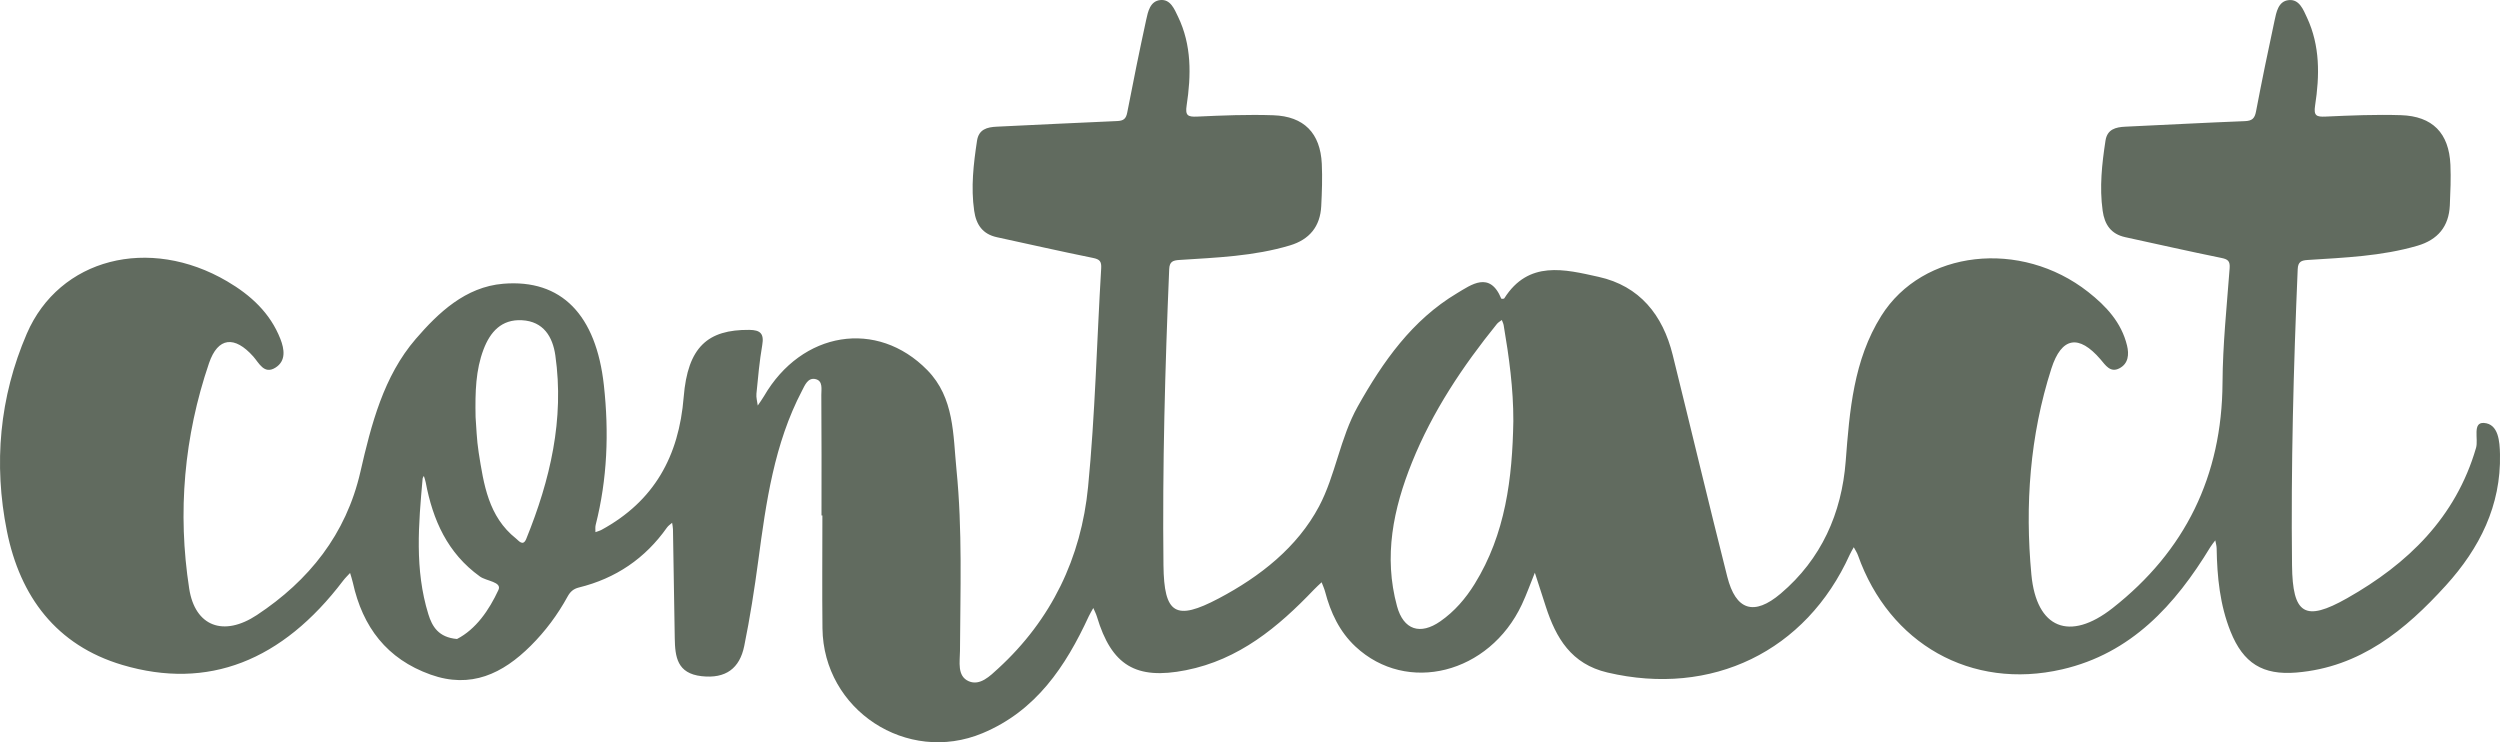 <?xml version="1.0" encoding="iso-8859-1"?>
<!-- Generator: Adobe Illustrator 19.0.0, SVG Export Plug-In . SVG Version: 6.00 Build 0)  -->
<svg version="1.1" id="Layer_1" xmlns="http://www.w3.org/2000/svg" xmlns:xlink="http://www.w3.org/1999/xlink" x="0px" y="0px"
	 viewBox="0 0 647.9 192.361" style="enable-background:new 0 0 647.9 192.361;" xml:space="preserve">
<g>
	<path style="fill:#616B5F;" d="M212.9,133.583c0-10.415,0.04-20.831-0.046-31.246c-0.012-1.454,0.471-3.62-1.489-4.085
		c-2.003-0.475-2.779,1.595-3.511,2.991c-7.217,13.777-9.306,28.876-11.335,44.01c-0.994,7.42-2.149,14.834-3.643,22.166
		c-1.176,5.773-4.765,8.524-11.045,7.82c-6.36-0.712-6.878-5.009-6.962-9.852c-0.162-9.414-0.301-18.828-0.464-28.242
		c-0.01-0.555-0.143-1.109-0.219-1.663c-0.447,0.406-0.989,0.745-1.328,1.227c-5.664,8.036-13.299,13.201-22.814,15.54
		c-1.477,0.363-2.283,1.136-2.953,2.359c-2.575,4.706-5.755,8.977-9.553,12.759c-7.266,7.235-15.49,11.192-25.946,7.463
		c-11.34-4.045-17.61-12.335-20.141-23.814c-0.188-0.854-0.48-1.684-0.724-2.525c-0.602,0.662-1.26,1.283-1.799,1.993
		c-15.795,20.821-35.014,28.429-57.218,21.841c-17.128-5.082-26.52-17.756-29.912-34.646c-3.502-17.435-1.945-34.756,5.14-51.186
		c8.433-19.556,31.693-25.462,51.93-13.588c6.118,3.589,11.15,8.192,13.794,14.931c1.038,2.647,1.525,5.703-1.297,7.456
		c-2.936,1.824-4.224-1.215-5.733-2.908c-4.809-5.397-9.145-5.077-11.472,1.755c-6.467,18.982-8.187,38.631-5.132,58.393
		c1.52,9.836,8.932,12.561,17.553,6.858c13.477-8.915,23.106-20.915,26.81-37.074c2.825-12.326,6.017-24.822,14.369-34.496
		c5.82-6.74,12.851-13.468,22.638-14.282c15.131-1.259,24.099,8.078,26.102,26.307c1.341,12.2,0.906,24.275-2.132,36.211
		c-0.149,0.586-0.042,1.238-0.054,1.859c0.537-0.203,1.107-0.345,1.605-0.617c13.607-7.435,20.02-19.011,21.263-34.396
		c1.048-12.977,6.244-17.51,17.004-17.408c2.83,0.027,3.872,0.944,3.358,3.913c-0.722,4.171-1.093,8.407-1.51,12.625
		c-0.099,1.002,0.217,2.045,0.343,3.069c0.541-0.807,1.128-1.586,1.615-2.424c9.782-16.86,29.31-20.031,42.322-6.758
		c7.051,7.192,6.666,16.777,7.564,25.789c1.556,15.615,0.99,31.3,0.909,46.965c-0.015,2.81-0.808,6.556,2.286,7.883
		c2.91,1.248,5.501-1.365,7.617-3.305c13.82-12.671,21.503-28.693,23.294-47.07c1.833-18.806,2.263-37.747,3.396-56.624
		c0.109-1.821-0.375-2.357-2.146-2.715c-8.314-1.683-16.588-3.569-24.88-5.364c-3.701-0.801-5.371-3.25-5.887-6.837
		c-0.88-6.108-0.178-12.134,0.734-18.158c0.449-2.962,2.588-3.535,5.124-3.651c10.403-0.476,20.802-1.029,31.207-1.458
		c1.633-0.067,2.285-0.575,2.601-2.212c1.544-8.012,3.17-16.009,4.902-23.982c0.469-2.159,1.019-4.872,3.643-5.16
		c2.652-0.291,3.665,2.331,4.612,4.293c3.555,7.37,3.426,15.19,2.237,23.017c-0.394,2.591,0.271,3.002,2.709,2.89
		c6.57-0.303,13.164-0.569,19.731-0.349c7.984,0.268,12.213,4.643,12.587,12.579c0.172,3.653,0.039,7.331-0.147,10.989
		c-0.268,5.27-3.057,8.645-8.111,10.164c-9.348,2.809-19.026,3.146-28.659,3.772c-1.646,0.107-2.548,0.408-2.63,2.375
		c-1.076,25.562-1.773,51.133-1.486,76.717c0.143,12.708,3.15,14.517,14.309,8.627c10.724-5.66,20.376-13.243,26.008-23.85
		c4.275-8.053,5.443-17.733,10.053-25.938c6.517-11.599,14.068-22.364,25.726-29.322c3.651-2.179,8.48-5.818,11.446,1.402
		c0.034,0.083,0.69,0.085,0.777-0.052c6.288-9.961,15.676-7.527,24.449-5.583c10.645,2.359,16.641,9.884,19.203,20.227
		c4.744,19.15,9.308,38.346,14.142,57.473c2.203,8.716,6.904,10.273,13.861,4.375c10.513-8.913,15.797-20.803,16.833-34.293
		c1.008-13.141,2.034-26.213,9.219-37.67c10.735-17.119,36.164-19.927,53.623-6.196c4.663,3.667,8.614,7.896,10.066,13.872
		c0.56,2.303,0.374,4.695-1.978,5.917c-2.366,1.229-3.611-0.833-4.898-2.329c-5.607-6.512-10.092-5.831-12.734,2.41
		c-5.572,17.38-6.869,35.362-5.176,53.372c1.317,14.016,9.912,17.425,21.027,8.702c18.837-14.783,28.375-34.254,28.508-58.405
		c0.055-9.897,1.105-19.793,1.844-29.68c0.141-1.881-0.44-2.333-2.169-2.685c-8.312-1.693-16.587-3.572-24.877-5.374
		c-3.698-0.804-5.361-3.256-5.862-6.853c-0.851-6.109-0.186-12.139,0.735-18.162c0.451-2.952,2.626-3.505,5.156-3.621
		c10.32-0.472,20.635-1.036,30.958-1.436c1.864-0.072,2.549-0.677,2.895-2.494c1.495-7.851,3.104-15.682,4.789-23.494
		c0.485-2.246,0.968-5.099,3.702-5.378c2.734-0.279,3.763,2.479,4.718,4.524c3.415,7.318,3.295,15.061,2.103,22.8
		c-0.409,2.659,0.353,2.97,2.734,2.861c6.488-0.297,12.997-0.566,19.483-0.366c8.237,0.254,12.493,4.656,12.855,12.866
		c0.154,3.488-0.001,6.997-0.153,10.491c-0.24,5.499-3.123,8.94-8.39,10.48c-9.284,2.714-18.871,3.079-28.422,3.689
		c-1.657,0.106-2.531,0.437-2.614,2.388c-1.092,25.562-1.761,51.134-1.471,76.718c0.144,12.721,3.299,14.772,14.275,8.555
		c15.716-8.901,28.162-20.889,33.417-38.981c0.654-2.252-1.005-6.644,2.038-6.443c3.804,0.251,4.091,4.86,4.164,8.098
		c0.301,13.327-5.295,24.399-14.012,34.007c-10.498,11.571-22.245,21.201-38.717,22.58c-8.757,0.733-13.802-2.411-17.094-10.622
		c-2.772-6.912-3.488-14.191-3.607-21.563c-0.011-0.693-0.229-1.382-0.351-2.073c-0.429,0.578-0.907,1.126-1.279,1.739
		c-9.125,15.029-20.524,27.565-38.405,31.691c-23.613,5.449-44.799-6.655-52.913-29.539c-0.263-0.741-0.725-1.411-1.094-2.115
		c-0.348,0.637-0.738,1.255-1.036,1.915c-11.359,25.136-35.813,36.907-62.805,30.56c-9.38-2.206-13.321-8.916-15.977-17.106
		c-0.947-2.92-1.891-5.841-2.836-8.762c-1.119,2.758-2.112,5.576-3.377,8.266c-8.431,17.927-29.76,23.313-43.092,10.892
		c-4.155-3.871-6.463-8.816-7.886-14.233c-0.22-0.836-0.598-1.631-0.903-2.445c-0.65,0.619-1.328,1.213-1.947,1.861
		c-9.328,9.769-19.458,18.214-33.253,20.935c-12.913,2.546-19.226-1.205-23.036-13.896c-0.23-0.767-0.621-1.487-0.937-2.229
		c-0.395,0.719-0.836,1.418-1.179,2.161c-5.997,12.993-13.667,24.502-27.539,30.285c-19.595,8.169-41.23-6.021-41.47-27.188
		c-0.11-9.748-0.019-19.499-0.019-29.248C213.05,133.583,212.975,133.583,212.9,133.583z M392.197,109.111
		c0.026-8.364-1.112-16.61-2.508-24.829c-0.079-0.465-0.316-0.903-0.479-1.354c-0.427,0.337-0.935,0.609-1.269,1.021
		c-8.89,10.996-16.683,22.661-22.002,35.858c-4.866,12.074-7.408,24.408-3.886,37.299c1.682,6.156,6.02,7.539,11.218,3.918
		c3.681-2.565,6.553-5.896,8.899-9.688C390.188,138.374,391.946,123.919,392.197,109.111z M123.252,108.102
		c0.197,2.373,0.269,5.809,0.803,9.171c1.309,8.243,2.505,16.607,9.682,22.299c0.681,0.54,1.811,2.144,2.651,0.073
		c6.188-15.255,9.891-30.946,7.537-47.52c-0.686-4.833-3.062-8.838-8.659-9.134c-5.292-0.28-8.225,3.015-9.954,7.572
		C123.294,95.883,123.12,101.46,123.252,108.102z M118.439,165.601c4.907-2.527,8.3-7.463,10.736-12.708
		c0.979-2.107-3.121-2.283-4.787-3.481c-8.428-6.056-12.219-14.643-14.063-24.419c-0.106-0.561-0.314-1.102-0.475-1.652
		c-0.111,0.231-0.302,0.454-0.323,0.693c-1.052,11.783-2.097,23.582,1.486,35.15C112,162.369,113.641,165.185,118.439,165.601z"/>
</g>
</svg>
